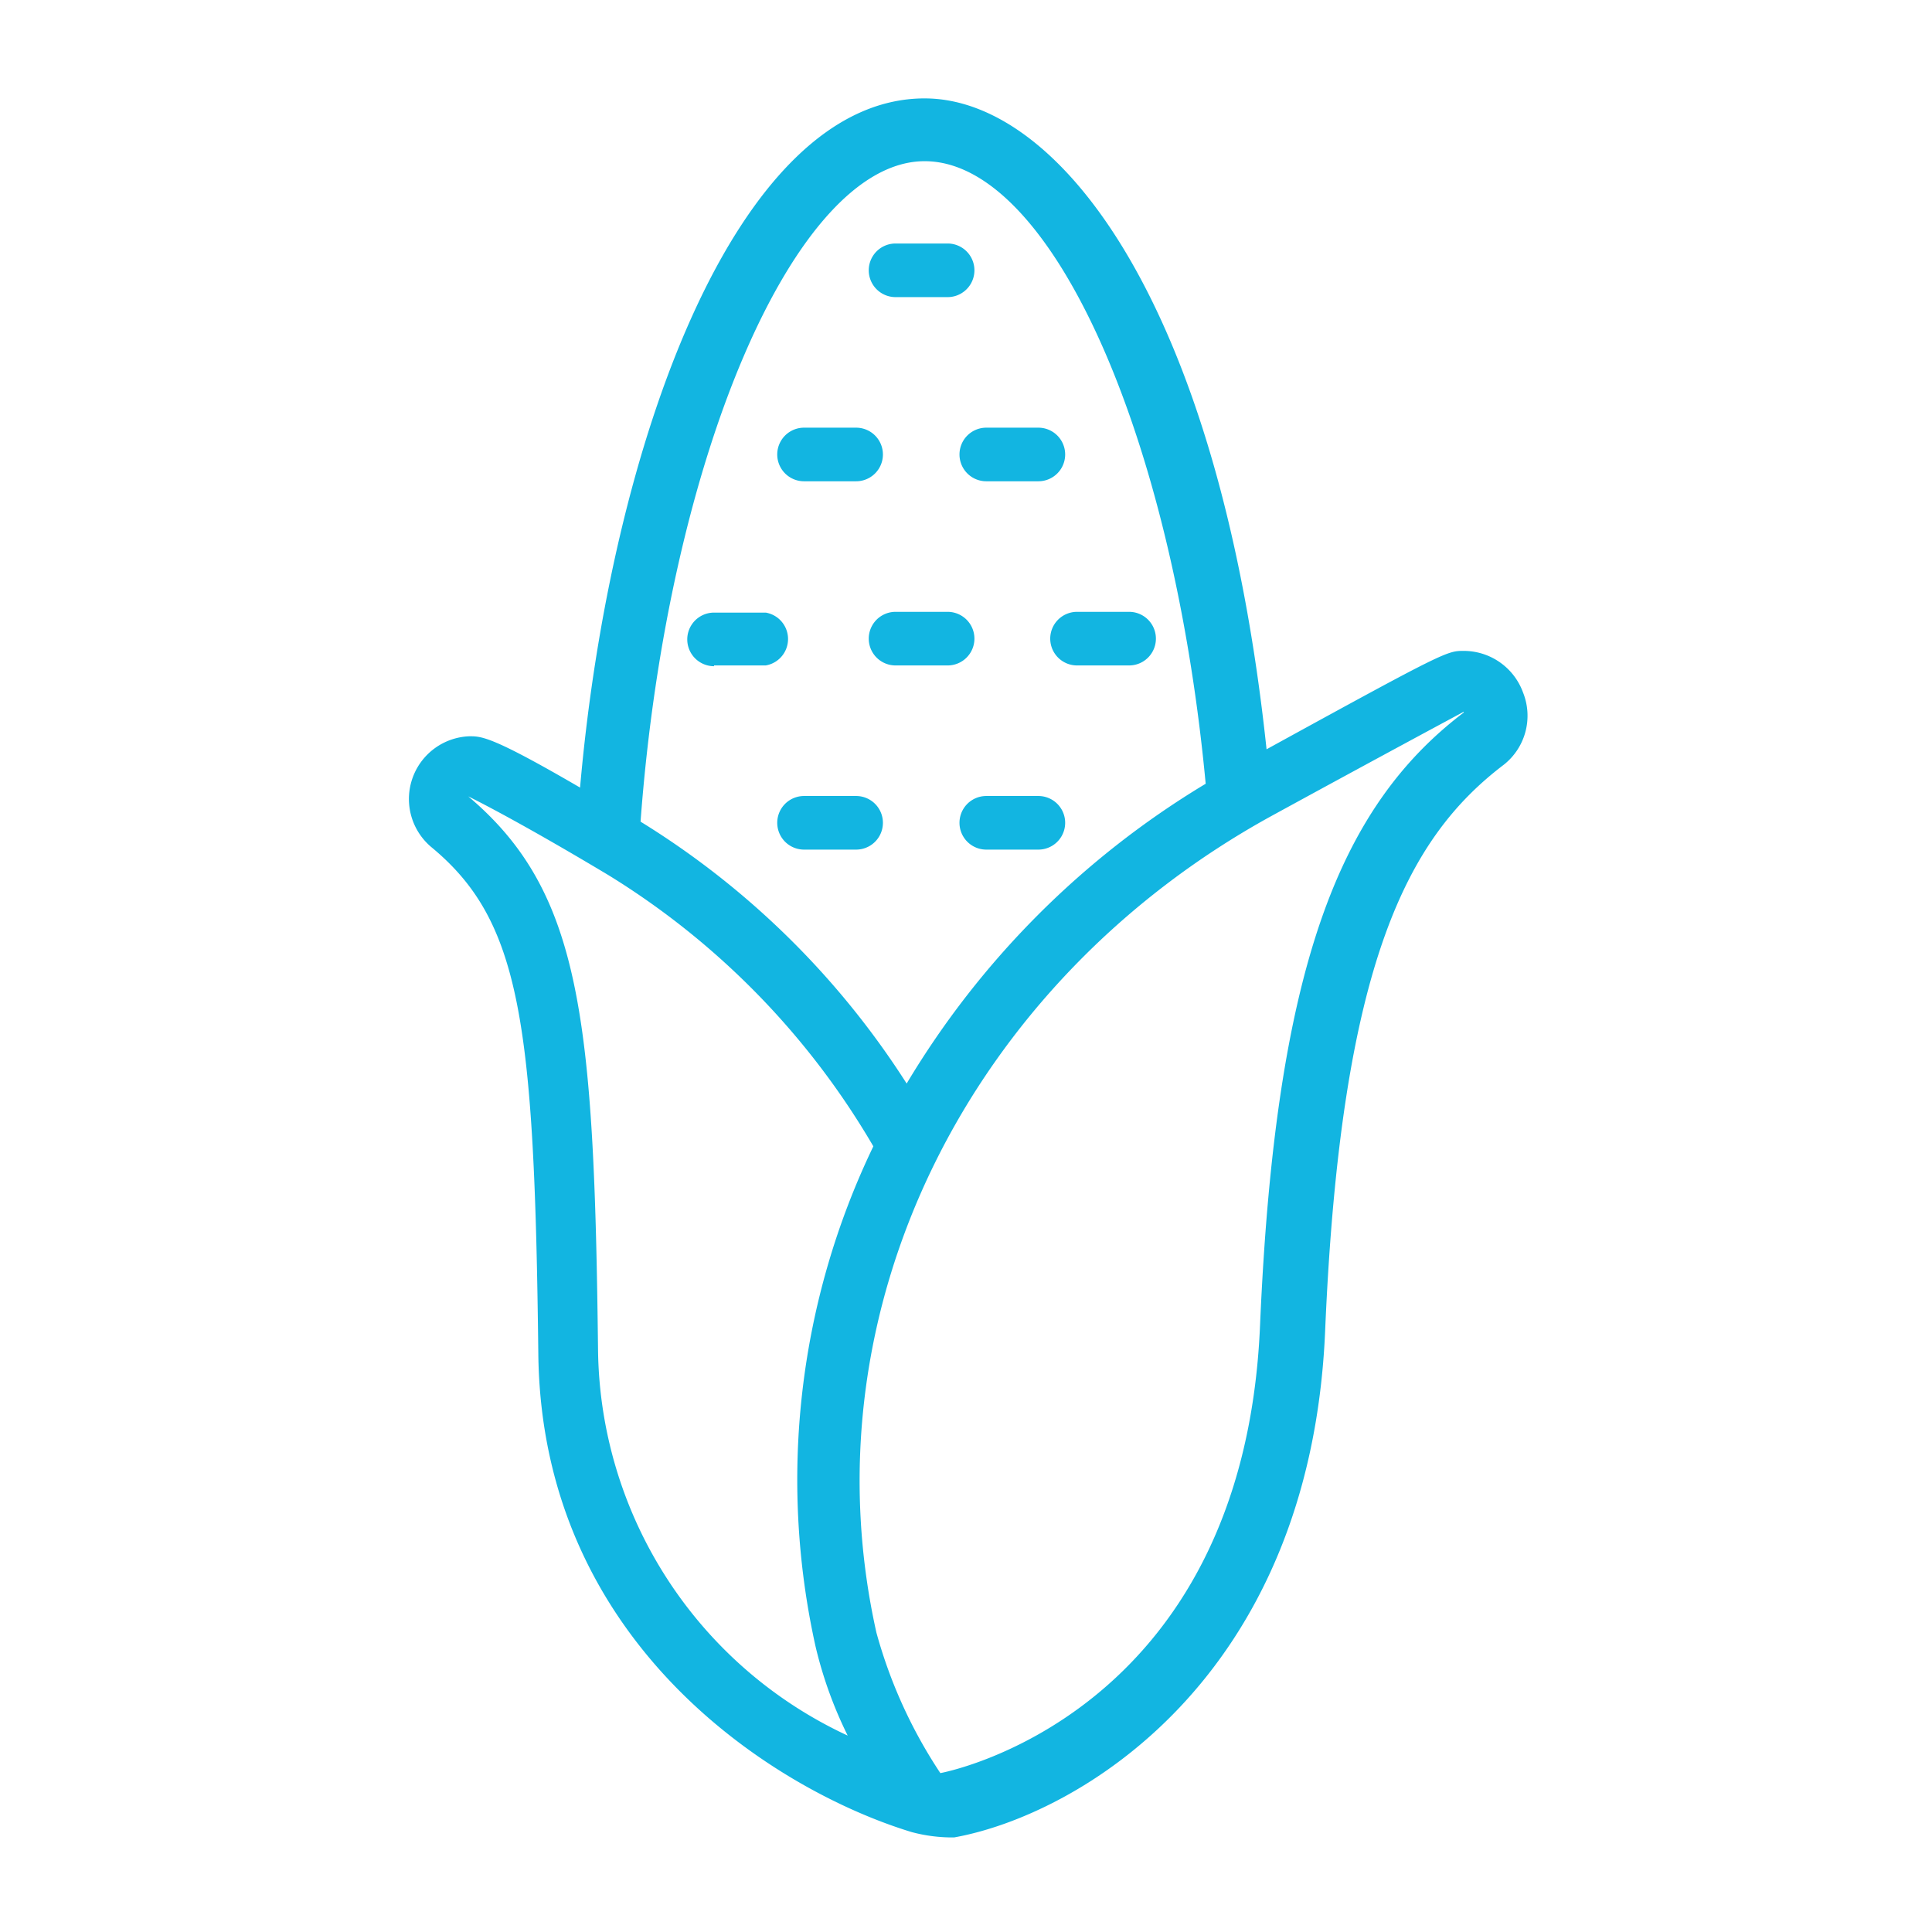 <svg id="Layer_1" data-name="Layer 1" xmlns="http://www.w3.org/2000/svg" viewBox="0 0 50.46 50.46"><defs><style>.cls-1{fill:#12b5e1;}</style></defs><title>maiz</title><path class="cls-1" d="M22.38,20.79H21a.7.7,0,0,0,0,1.4h1.36a.7.7,0,0,0,0-1.4Z"/><path class="cls-1" d="M27.12,20.79H25.76a.7.7,0,1,0,0,1.4h1.36a.7.7,0,0,0,0-1.4Z"/><path class="cls-1" d="M25.45,16.68a.7.7,0,0,0-.7-.7H23.39a.7.7,0,0,0,0,1.4h1.36A.7.7,0,0,0,25.45,16.68Z"/><path class="cls-1" d="M27.43,16.68a.7.7,0,0,0,.7.7h1.36a.7.7,0,0,0,0-1.4H28.13A.7.7,0,0,0,27.43,16.68Z"/><path class="cls-1" d="M18.65,17.38H20A.7.7,0,0,0,20,16H18.65a.7.7,0,0,0,0,1.4Z"/><path class="cls-1" d="M23.39,7.76h1.36a.7.7,0,0,0,0-1.4H23.39a.7.7,0,1,0,0,1.4Z"/><path class="cls-1" d="M21,12.57h1.36a.7.7,0,0,0,0-1.4H21a.7.7,0,0,0,0,1.4Z"/><path class="cls-1" d="M25.06,11.87a.7.7,0,0,0,.7.7h1.36a.7.7,0,0,0,0-1.4H25.76A.7.7,0,0,0,25.06,11.87Z"/><path class="cls-1" d="M39.78,18.09A1.65,1.65,0,0,0,38.23,17c-.43,0-.47,0-5.15,2.57-1.24-11.67-5.43-17-8.93-17-4.91,0-8.21,9-9,18-2.3-1.34-2.57-1.34-2.89-1.34a1.64,1.64,0,0,0-1,2.89c2.34,1.93,2.7,4.56,2.8,13.25.09,7.59,6.2,11.4,9.75,12.48a4.11,4.11,0,0,0,1.11.14c3.18-.57,9.3-4.08,9.69-13.23.41-9.65,2.17-12.89,4.67-14.79A1.63,1.63,0,0,0,39.78,18.09ZM24.15,4.21c3.29,0,6.48,7.11,7.34,16.26a22.76,22.76,0,0,0-7.81,7.83,21.81,21.81,0,0,0-6.95-6.84C17.43,12,20.76,4.21,24.15,4.21ZM15.62,35.29c-.1-8.71-.44-12-3.39-14.49h0s1.18.57,3.65,2.05a20.35,20.35,0,0,1,6.93,7.09A20.08,20.08,0,0,0,21.3,43a10.87,10.87,0,0,0,.84,2.33A11.25,11.25,0,0,1,15.62,35.29ZM38.23,18.61c-3.27,2.48-4.92,6.71-5.32,16-.43,10.27-8.35,11.7-8.35,11.7a12.7,12.7,0,0,1-1.67-3.67c-1.88-8.42,2.42-17,10.34-21.34,2.78-1.52,5-2.71,5-2.71Z"/></svg>